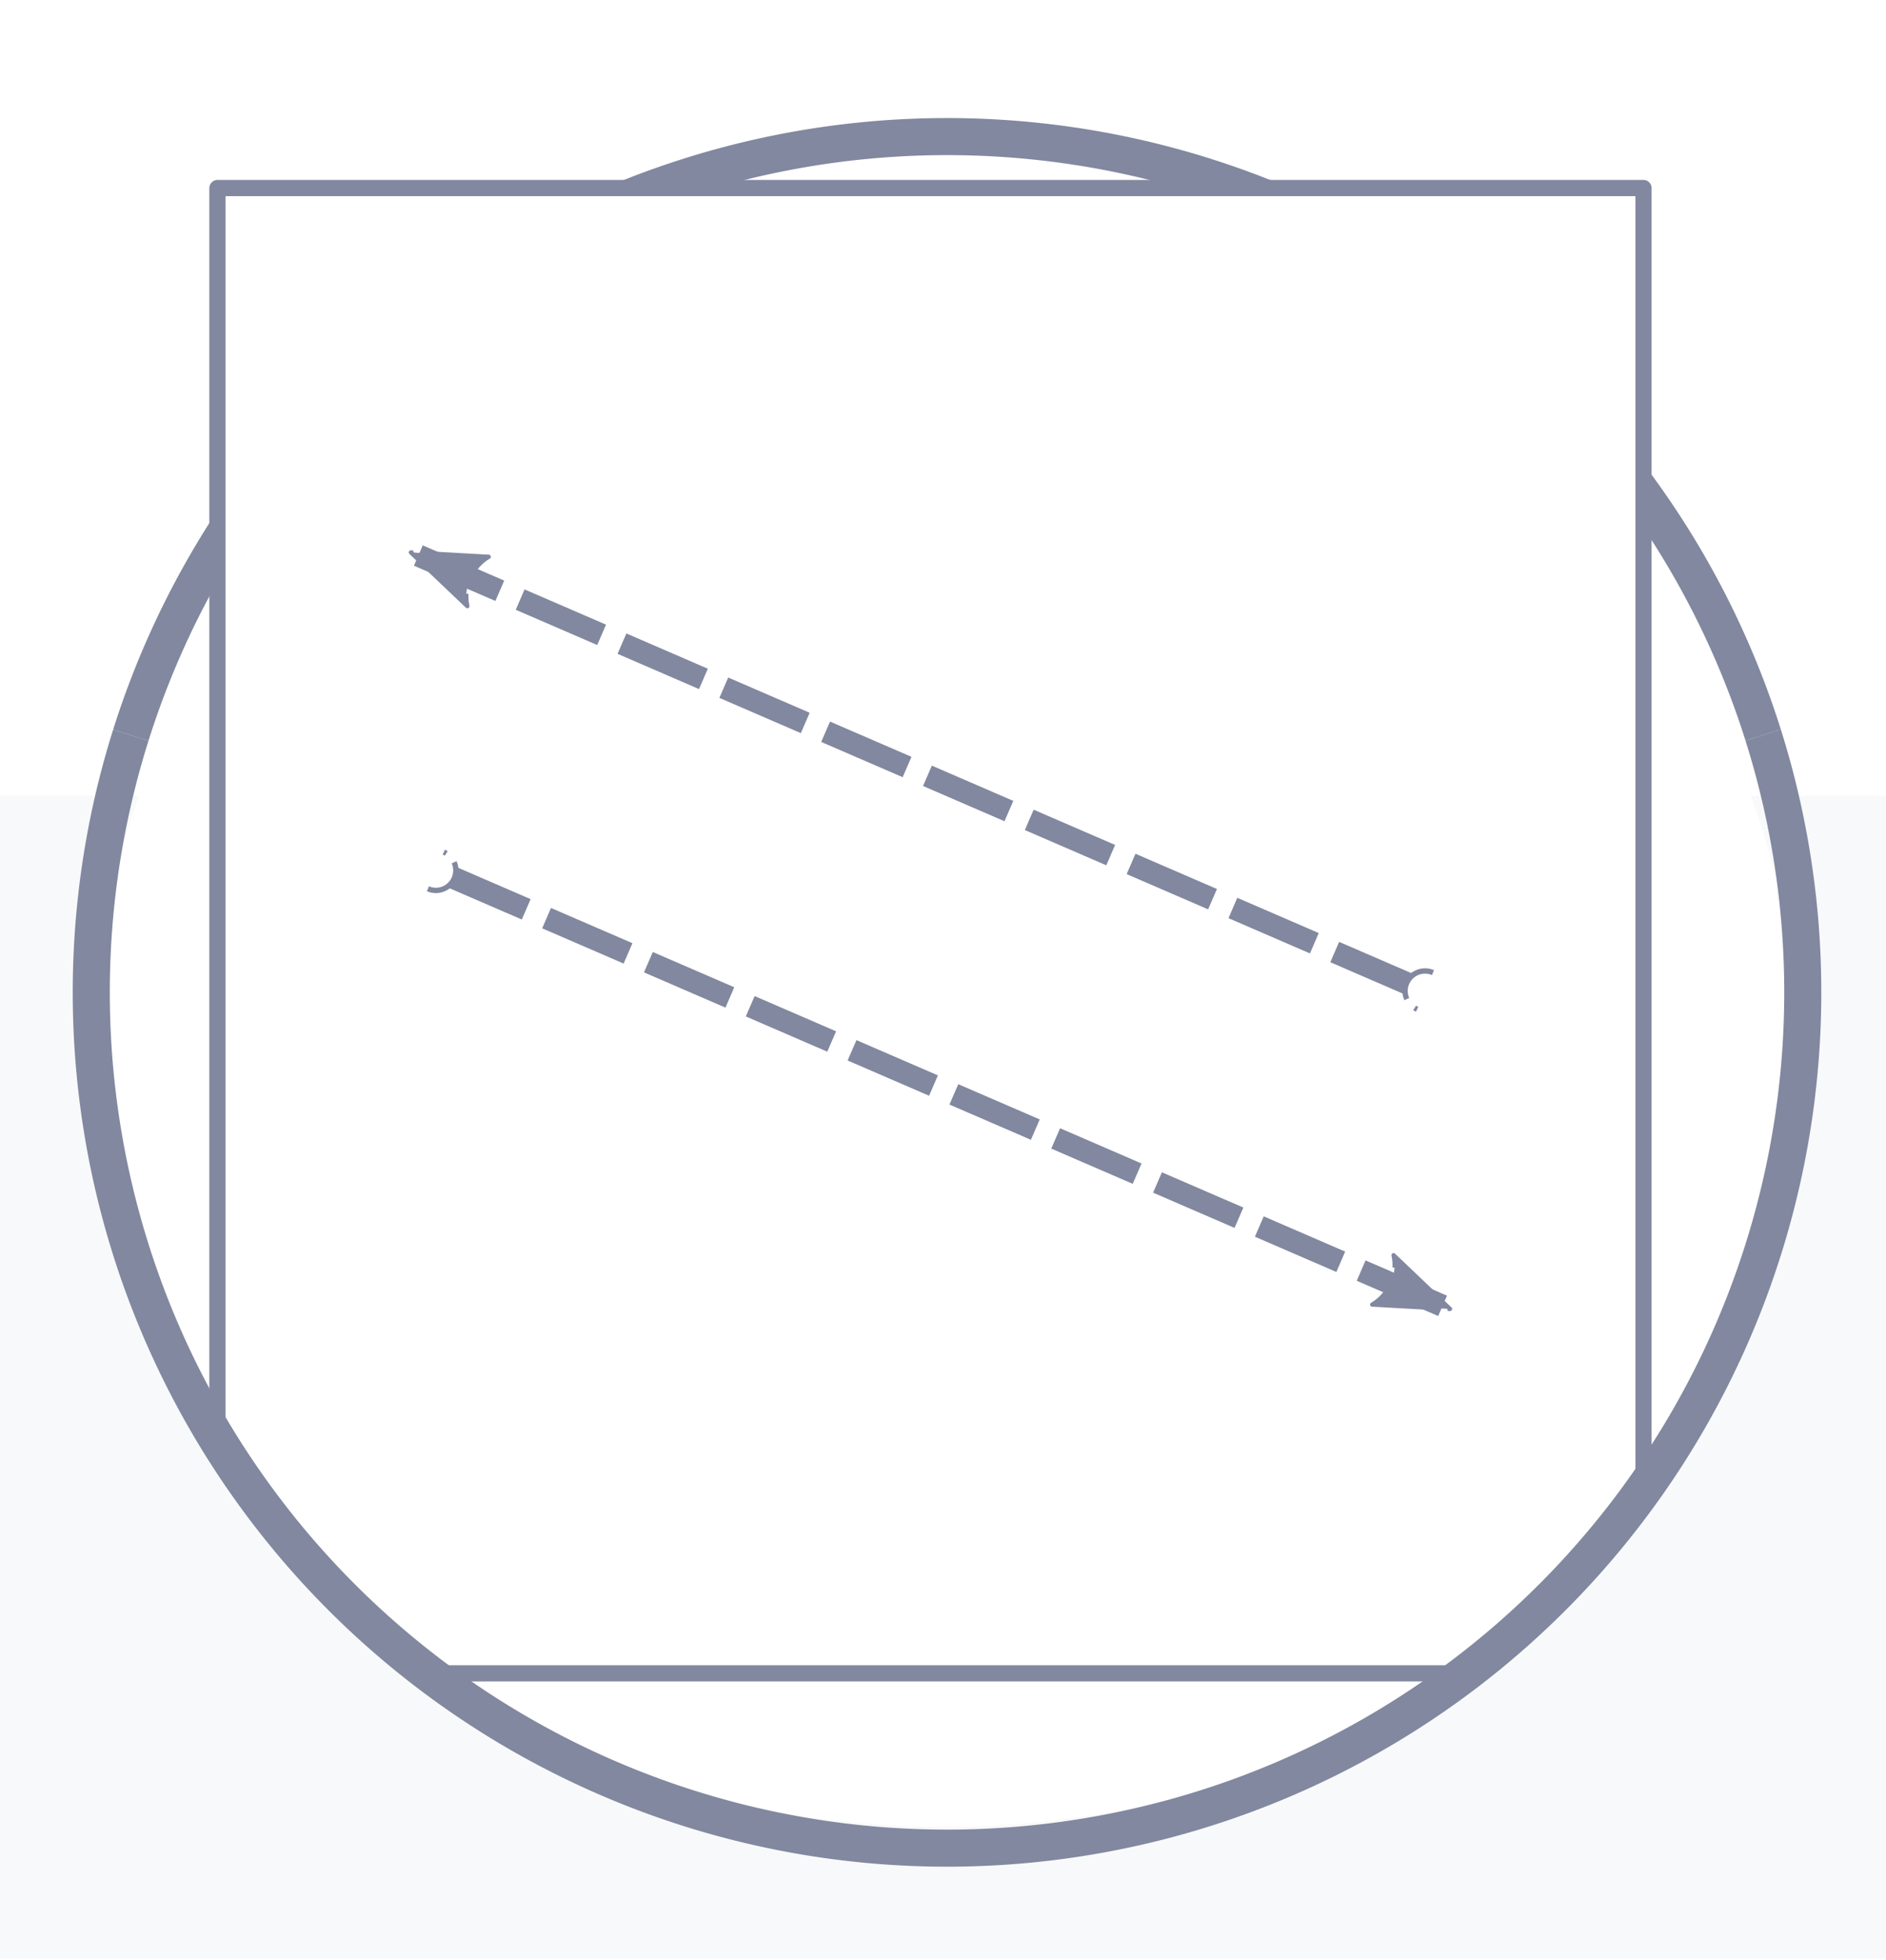 <?xml version="1.0" encoding="UTF-8" standalone="no"?><svg xmlns:dc="http://purl.org/dc/elements/1.1/" xmlns:cc="http://creativecommons.org/ns#" xmlns:rdf="http://www.w3.org/1999/02/22-rdf-syntax-ns#" xmlns:svg="http://www.w3.org/2000/svg" xmlns="http://www.w3.org/2000/svg" xmlns:sodipodi="http://sodipodi.sourceforge.net/DTD/sodipodi-0.dtd" xmlns:inkscape="http://www.inkscape.org/namespaces/inkscape" viewBox="0 0 255 265" version="1.1" id="svg30" sodipodi:docname="connectionIcon.svg" inkscape:version="0.92.1 r15371" width="255" height="265"><defs id="defs34"><marker inkscape:stockid="Arrow2Lend" orient="auto" refY="0.0" refX="0.0" id="Arrow2Lend" style="overflow:visible;" inkscape:isstock="true"><path id="path4527" style="fill-rule:evenodd;stroke-width:0.625;stroke-linejoin:round;stroke:#81889f;stroke-opacity:1;fill:#81889f;fill-opacity:1" d="M 8.719,4.034 L -2.207,0.016 L 8.719,-4.002 C 6.973,-1.63 6.983,1.616 8.719,4.034 z " transform="scale(1.1) rotate(180) translate(1,0)" /></marker><marker inkscape:stockid="Arrow2Lstart" orient="auto" refY="0.0" refX="0.0" id="marker8394" style="overflow:visible" inkscape:isstock="true"><path id="path8392" style="fill-rule:evenodd;stroke-width:0.625;stroke-linejoin:round;stroke:#81889f;stroke-opacity:1;fill:#81889f;fill-opacity:1" d="M 8.719,4.034 L -2.207,0.016 L 8.719,-4.002 C 6.973,-1.63 6.983,1.616 8.719,4.034 z " transform="scale(1.1) translate(1,0)" /></marker><marker inkscape:stockid="CurveOut" orient="auto" refY="0.0" refX="0.0" id="CurveOut" style="overflow:visible" inkscape:isstock="true"><path id="path4693" d="M -5.413,-5.046 C -2.653,-5.046 -0.413,-2.806 -0.413,-0.046 C -0.413,2.714 -2.653,4.954 -5.413,4.954" style="fill:none;fill-rule:evenodd;stroke:#81889f;stroke-width:1pt;stroke-opacity:1" transform="scale(0.6)" /></marker><marker inkscape:stockid="Arrow2Lstart" orient="auto" refY="0.0" refX="0.0" id="Arrow2Lstart" style="overflow:visible" inkscape:isstock="true"><path id="path4524" style="fill-rule:evenodd;stroke-width:0.625;stroke-linejoin:round;stroke:#81889f;stroke-opacity:1;fill:#81889f;fill-opacity:1" d="M 8.719,4.034 L -2.207,0.016 L 8.719,-4.002 C 6.973,-1.63 6.983,1.616 8.719,4.034 z " transform="scale(1.1) translate(1,0)" /></marker><marker inkscape:stockid="CurveIn" orient="auto" refY="0.0" refX="0.0" id="CurveIn" style="overflow:visible" inkscape:isstock="true"><path id="path4690" d="M 4.625,-5.046 C 1.865,-5.046 -0.375,-2.806 -0.375,-0.046 C -0.375,2.714 1.865,4.954 4.625,4.954" style="fill-rule:evenodd;stroke:#81889f;stroke-width:1pt;fill:none;stroke-opacity:1" transform="scale(0.6)" /></marker><marker inkscape:stockid="Arrow1Send" orient="auto" refY="0.0" refX="0.0" id="Arrow1Send" style="overflow:visible;" inkscape:isstock="true"><path id="path4521" d="M 0.0,0.0 L 5.0,-5.0 L -12.5,0.0 L 5.0,5.0 L 0.0,0.0 z " style="fill-rule:evenodd;stroke:#81889f;stroke-width:1pt;stroke-opacity:1;fill:#81889f;fill-opacity:1" transform="scale(0.2) rotate(180) translate(6,0)" /></marker><marker inkscape:stockid="Arrow1Lend" orient="auto" refY="0.0" refX="0.0" id="Arrow1Lend" style="overflow:visible;" inkscape:isstock="true"><path id="path4509" d="M 0.0,0.0 L 5.0,-5.0 L -12.5,0.0 L 5.0,5.0 L 0.0,0.0 z " style="fill-rule:evenodd;stroke:#81889f;stroke-width:1pt;stroke-opacity:1;fill:#81889f;fill-opacity:1" transform="scale(0.8) rotate(180) translate(12.5,0)" /></marker><marker inkscape:stockid="Arrow1Lstart" orient="auto" refY="0.0" refX="0.0" id="Arrow1Lstart" style="overflow:visible" inkscape:isstock="true"><path id="path4506" d="M 0.0,0.0 L 5.0,-5.0 L -12.5,0.0 L 5.0,5.0 L 0.0,0.0 z " style="fill-rule:evenodd;stroke:#81889f;stroke-width:1pt;stroke-opacity:1;fill:#81889f;fill-opacity:1" transform="scale(0.8) translate(12.5,0)" /></marker><marker inkscape:stockid="Arrow2Lstart" orient="auto" refY="0" refX="0" id="Arrow2Lstart-5" style="overflow:visible" inkscape:isstock="true"><path inkscape:connector-curvature="0" id="path4524-2" style="fill:#81889f;fill-opacity:1;fill-rule:evenodd;stroke:#81889f;stroke-width:0.625;stroke-linejoin:round;stroke-opacity:1" d="M 8.719,4.034 -2.207,0.016 8.719,-4.002 c -1.745,2.372 -1.735,5.617 -6e-7,8.035 z" transform="matrix(1.1,0,0,1.1,1.1,0)" /></marker><marker inkscape:stockid="CurveIn" orient="auto" refY="0" refX="0" id="CurveIn-8" style="overflow:visible" inkscape:isstock="true"><path inkscape:connector-curvature="0" id="path4690-7" d="m 4.625,-5.046 c -2.76,0 -5,2.24 -5,5 0,2.76 2.24,5 5,5" style="fill:none;fill-rule:evenodd;stroke:#81889f;stroke-width:1pt;stroke-opacity:1" transform="scale(0.6)" /></marker><marker inkscape:stockid="Arrow2Lstart" orient="auto" refY="0" refX="0" id="Arrow2Lstart-5-9" style="overflow:visible" inkscape:isstock="true"><path inkscape:connector-curvature="0" id="path4524-2-8" style="fill:#81889f;fill-opacity:1;fill-rule:evenodd;stroke:#81889f;stroke-width:0.625;stroke-linejoin:round;stroke-opacity:1" d="M 8.719,4.034 -2.207,0.016 8.719,-4.002 c -1.745,2.372 -1.735,5.617 -6e-7,8.035 z" transform="matrix(1.1,0,0,1.1,1.1,0)" /></marker><marker inkscape:stockid="CurveIn" orient="auto" refY="0" refX="0" id="CurveIn-8-7" style="overflow:visible" inkscape:isstock="true"><path inkscape:connector-curvature="0" id="path4690-7-2" d="m 4.625,-5.046 c -2.76,0 -5,2.24 -5,5 0,2.76 2.24,5 5,5" style="fill:none;fill-rule:evenodd;stroke:#81889f;stroke-width:1pt;stroke-opacity:1" transform="scale(0.6)" /></marker></defs><sodipodi:namedview pagecolor="#ffffff" bordercolor="#666666" borderopacity="1" objecttolerance="10" gridtolerance="10" guidetolerance="10" inkscape:pageopacity="0" inkscape:pageshadow="2" inkscape:window-width="2560" inkscape:window-height="1018" id="namedview32" showgrid="false" inkscape:zoom="2" inkscape:cx="-85.93996" inkscape:cy="164.76271" inkscape:window-x="-5" inkscape:window-y="-5" inkscape:window-maximized="1" inkscape:current-layer="svg30" showguides="false" inkscape:measure-start="-2.82843,-77.0746" inkscape:measure-end="308.299,48.7904" /><path style="fill:none;fill-opacity:0.312;stroke:#81889f;stroke-width:5.01;stroke-miterlimit:4;stroke-dasharray:none;stroke-opacity:1" d="M 17.686,99.404 A 115.704,115.704 0 0 1 128.043,18.467 115.704,115.704 0 0 1 238.391,99.374" id="path6104-3" inkscape:connector-curvature="0" /><rect style="fill:#ffffff;fill-opacity:1;stroke:#81889f;stroke-width:2.186;stroke-linecap:round;stroke-linejoin:round;stroke-miterlimit:4;stroke-dasharray:none;stroke-dashoffset:0;stroke-opacity:1" id="rect5355" width="192.814" height="200.814" x="29.398" y="25.424" /><path style="fill:#f8f9fa;fill-opacity:1;stroke:none;stroke-width:4.901;stroke-miterlimit:4;stroke-dasharray:none;stroke-opacity:1" d="M -72.576,107.577 V 264.79 H 353.14 V 107.577 H 236.704 a 115.06,105.745 0 0 1 6.141,33.674 A 115.06,105.745 0 0 1 127.786,246.995 115.06,105.745 0 0 1 12.726,141.25 115.06,105.745 0 0 1 18.827,107.577 Z" id="rect5964" inkscape:connector-curvature="0" /><path style="fill:none;fill-opacity:0.312;stroke:#81889f;stroke-width:5.01;stroke-miterlimit:4;stroke-dasharray:none;stroke-opacity:1" d="m 238.391,99.374 a 115.704,115.704 0 0 1 5.356,34.797 v 0 0 A 115.704,115.704 0 0 1 128.043,249.874 115.704,115.704 0 0 1 12.34,134.17 115.704,115.704 0 0 1 17.686,99.404" id="path4540" inkscape:connector-curvature="0" /><path style="fill:none;stroke:#81889f;stroke-width:3;stroke-linecap:butt;stroke-linejoin:miter;stroke-miterlimit:4;stroke-dasharray:12,3;stroke-dashoffset:0;stroke-opacity:1;marker-start:url(#Arrow2Lstart-5);marker-end:url(#CurveIn-8)" d="M 56.562,75.11 190.371,133.006" id="path5200-3" inkscape:connector-curvature="0" sodipodi:nodetypes="cc" /><path style="fill:none;stroke:#81889f;stroke-width:3;stroke-linecap:butt;stroke-linejoin:miter;stroke-miterlimit:4;stroke-dasharray:12,3;stroke-dashoffset:0;stroke-opacity:1;marker-start:url(#Arrow2Lstart-5-9);marker-end:url(#CurveIn-8-7)" d="M 195.048,176.552 61.239,118.656" id="path5200-3-9" inkscape:connector-curvature="0" sodipodi:nodetypes="cc" /></svg>